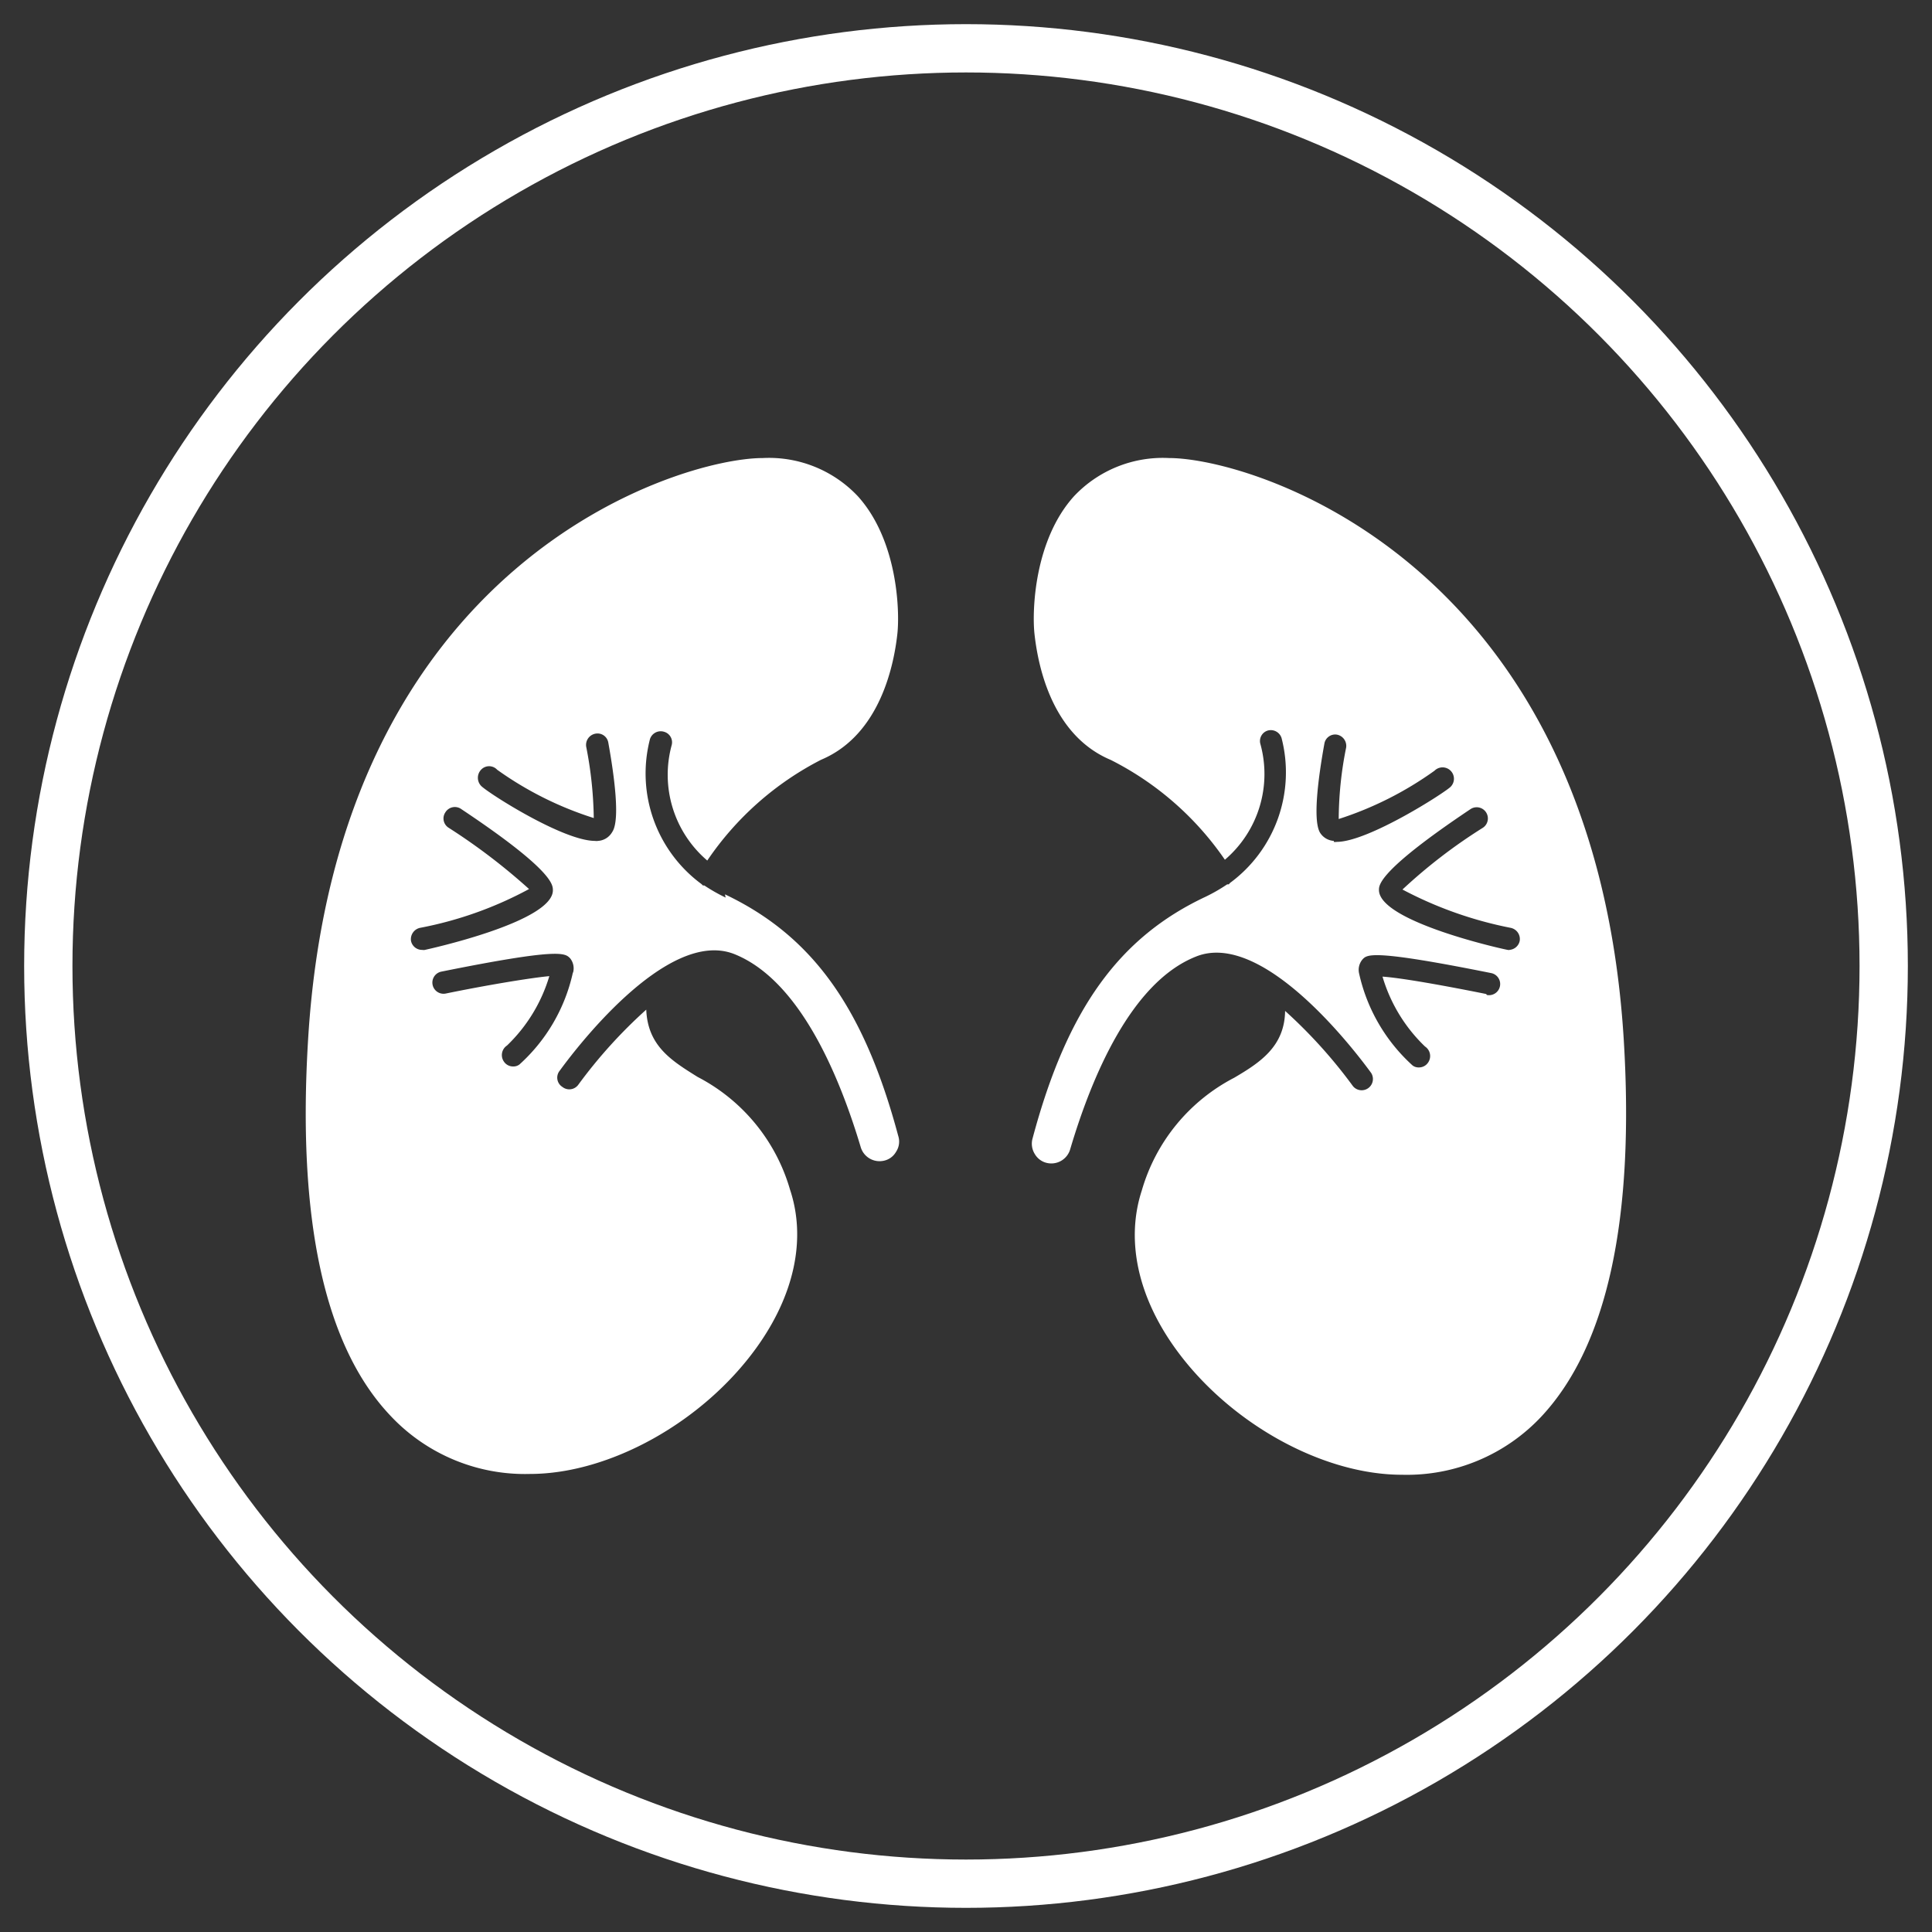 <svg id="Layer_1" data-name="Layer 1" xmlns="http://www.w3.org/2000/svg" viewBox="0 0 120 120"><rect x="0" y="0" width="120" height="120" fill="#333333" stroke="none"/><defs><style>.cls-1{fill:none;stroke:#fff;stroke-miterlimit:10;stroke-width:3px;}.cls-2{fill:#fff;}</style></defs><circle class="cls-1" cx="60" cy="60" r="57"/><path class="cls-2" d="M100.85,64.51C99,34.86,77.78,28.45,72.61,28.45a7.58,7.58,0,0,0-5.9,2.37c-2.46,2.72-2.61,7.07-2.46,8.52.2,1.84,1,6.29,4.74,7.86a18.93,18.93,0,0,1,7.09,6.2,7,7,0,0,0,2.21-7.17.68.68,0,0,1,.44-.85h0a.7.7,0,0,1,.87.46,8.53,8.53,0,0,1-3.2,9l-.08.09a.38.38,0,0,0-.1,0,10.76,10.76,0,0,1-1.32.76c-5.4,2.53-8.62,7-10.76,15a1.21,1.21,0,0,0,.14,1,1.17,1.17,0,0,0,.78.55,1.22,1.22,0,0,0,1.4-.82c1.36-4.6,3.82-10.41,7.81-12,4.28-1.75,10.23,6.31,10.9,7.23a.7.7,0,0,1-1.13.82,30.73,30.73,0,0,0-4.22-4.68C79.79,65,78.26,66,76.66,66.94a11.46,11.46,0,0,0-5.74,7c-1,3.06-.27,6.56,2.1,9.84,3.33,4.61,9.11,7.82,14.06,7.82a11.45,11.45,0,0,0,8.68-3.64C99.83,83.58,101.54,75.71,100.85,64.51Zm-18-12.28a1.09,1.09,0,0,1-.86-.51c-.46-.77-.11-3.43.27-5.53a.68.68,0,0,1,.78-.56h0a.71.71,0,0,1,.57.81,22.73,22.73,0,0,0-.46,4.43,21.43,21.43,0,0,0,5.95-3,.7.7,0,0,1,1,1c-.4.39-5.13,3.42-7.07,3.42a.58.58,0,0,1-.19,0Zm9.46,9.51c-2.48-.5-5.24-1-6.44-1.08A9.88,9.88,0,0,0,88.51,65a.71.71,0,0,1,.19,1,.68.68,0,0,1-.57.3.62.62,0,0,1-.39-.12,10.87,10.87,0,0,1-3.32-5.7,1,1,0,0,1,.2-.88c.29-.32.58-.65,8,.84a.69.69,0,1,1-.27,1.36ZM93.79,59a.32.32,0,0,1-.14,0c-.08,0-8.05-1.74-8-3.74,0-.31.06-1.24,5.68-5a.69.69,0,0,1,.78,1.15h0a33,33,0,0,0-5,3.84,24.37,24.37,0,0,0,6.72,2.38.71.71,0,0,1,.56.82.7.7,0,0,1-.68.55ZM45.07,55.75A10.76,10.76,0,0,1,43.75,55s-.07,0-.09,0l-.09-.09a8.53,8.53,0,0,1-3.2-9,.7.7,0,0,1,.87-.46.68.68,0,0,1,.48.83v0a7,7,0,0,0,2.21,7.17A19,19,0,0,1,51,47.19c3.71-1.56,4.54-6,4.74-7.85.15-1.45,0-5.8-2.46-8.52a7.58,7.58,0,0,0-5.9-2.37c-5.17,0-26.42,6.41-28.24,36.06-.69,11.2,1,19.07,5.09,23.4a11.45,11.45,0,0,0,8.68,3.64c4.95,0,10.73-3.21,14.06-7.82,2.37-3.28,3.12-6.78,2.1-9.84a11.46,11.46,0,0,0-5.74-7c-1.6-1-3.1-1.91-3.19-4.18a30.45,30.45,0,0,0-4.21,4.65.69.69,0,0,1-1,.15.68.68,0,0,1-.17-1h0c.67-.92,6.63-9,10.9-7.23,4,1.64,6.45,7.45,7.81,12a1.22,1.22,0,0,0,1.4.82,1.14,1.14,0,0,0,.78-.55,1.15,1.15,0,0,0,.14-1c-2.14-8-5.36-12.43-10.76-15ZM26.21,59a.7.7,0,0,1-.68-.55.72.72,0,0,1,.56-.82,23.4,23.4,0,0,0,6.77-2.41,37.8,37.8,0,0,0-5-3.81.68.68,0,0,1-.2-.95.69.69,0,0,1,1-.2h0c5.63,3.75,5.67,4.68,5.68,5,.1,2-7.87,3.72-7.95,3.74a.32.32,0,0,1-.14,0Zm9.37,1.42a10.8,10.8,0,0,1-3.32,5.7.62.62,0,0,1-.39.12.68.68,0,0,1-.57-.3.71.71,0,0,1,.19-1,9.88,9.88,0,0,0,2.63-4.31c-1.2.11-4,.58-6.43,1.08a.69.69,0,1,1-.28-1.36c7.39-1.49,7.68-1.15,8-.83a1,1,0,0,1,.19.87ZM38,51.72a1.09,1.09,0,0,1-.86.51.55.55,0,0,1-.18,0c-2,0-6.68-3-7.08-3.42a.73.73,0,0,1,0-1,.68.68,0,0,1,1,0h0a21.36,21.36,0,0,0,6,3,24.4,24.4,0,0,0-.47-4.43.71.71,0,0,1,.57-.81.68.68,0,0,1,.8.54v0c.38,2.1.73,4.76.27,5.53Z"/></svg>